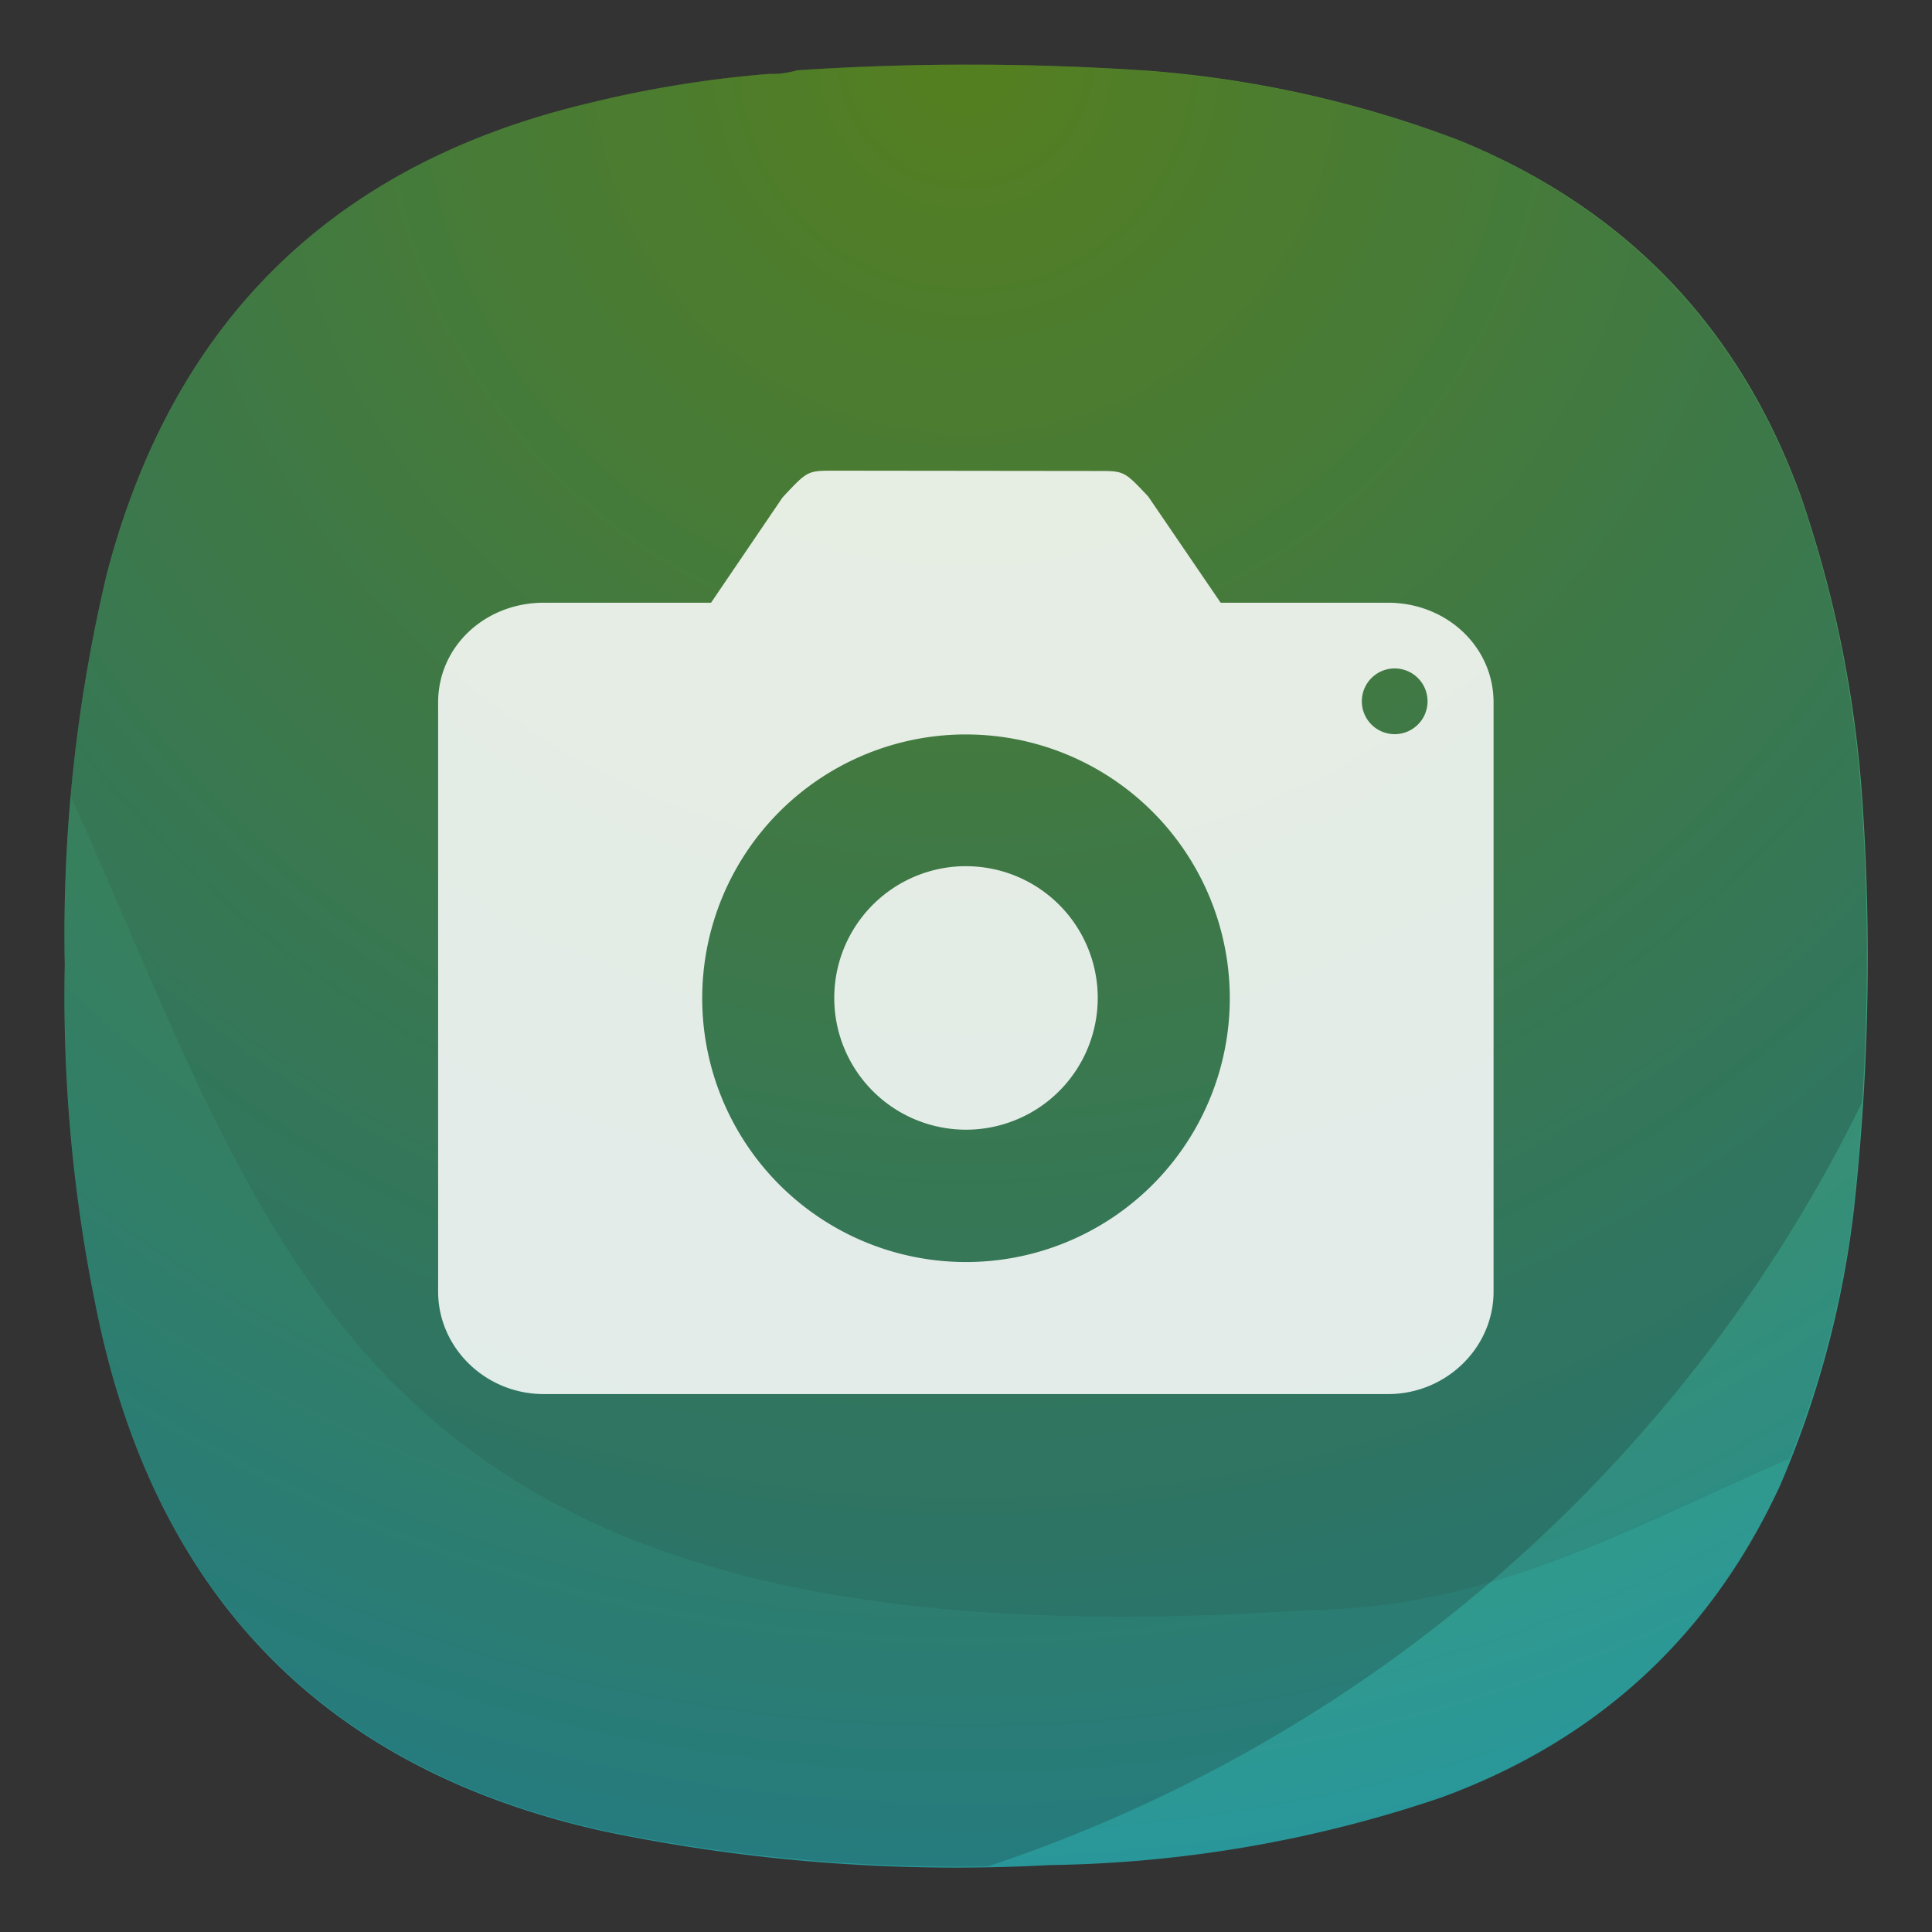 <svg width="24" height="24" version="1.1" viewBox="0 0 6.35 6.35" xmlns="http://www.w3.org/2000/svg"><rect x="0" y="0" width="6.35" height="6.35" fill="#333333" stroke="none"/><defs><clipPath id="b"><path d="M0 0h19v19H0Z"/></clipPath><clipPath id="c"><path d="M0 0h19v19H0Z"/></clipPath><radialGradient id="a" cx="0" cy="0" r="1" gradientTransform="matrix(0 5.926 -5.926 0 3.175 .212)" gradientUnits="userSpaceOnUse"><stop stop-color="#6da822" offset="0"/><stop stop-color="#29979a" offset="1"/></radialGradient></defs><path d="m2.526 0.243a0.305 0.305 0 0 0 0.093-0.012q0.58-0.038 1.161 0.002a3.665 3.665 0 0 1 1.018 0.229q0.819 0.336 1.121 1.169 0.172 0.501 0.204 1.029 0.043 0.665-0.031 1.328a3.258 3.258 0 0 1-0.241 0.894q-0.344 0.744-1.114 1.026a4.174 4.174 0 0 1-1.285 0.222 5.701 5.701 0 0 1-1.468-0.111q-1.338-0.297-1.649-1.631a5.09 5.09 0 0 1-0.122-1.216 5.09 5.09 0 0 1 0.139-1.289q0.328-1.246 1.583-1.544 0.292-0.072 0.592-0.096" fill="url(#a)" fill-rule="evenodd" stroke-width="1.018"/><path transform="matrix(.359 0 0 .359 -.057 -.057)" d="m9.07 0.75c-0.539 0-1.078 0.017-1.617 0.051-0.084 0.023-0.171 0.035-0.258 0.035-0.556 0.043-1.107 0.132-1.648 0.266-2.328 0.554-3.797 1.987-4.406 4.3-0.162 0.672-0.275 1.355-0.336 2.043 1.941 4.306 2.67 8.04 11.322 7.454 1.65-0.009 2.905-0.724 4.416-1.387 0.289-0.722 0.483-1.478 0.578-2.25 0.136-1.23 0.165-2.462 0.086-3.696-0.058-0.977-0.248-1.941-0.566-2.867-0.562-1.543-1.602-2.628-3.121-3.254-0.911-0.345-1.865-0.559-2.836-0.636-0.537-0.038-1.075-0.057-1.614-0.059" clip-path="url(#b)" fill="#252525" opacity=".1"/><path transform="matrix(.359 0 0 .359 -.057 -.057)" d="m9.07 0.75q-0.808 0-1.617 0.051a1 1 0 0 1-0.258 0.035 10 10 0 0 0-1.648 0.266q-3.492 0.831-4.406 4.3a14 14 0 0 0-0.387 3.59q-0.034 1.712 0.336 3.383c0.578 2.477 2.113 3.992 4.594 4.543q1.745 0.357 3.519 0.328a13.74 13.74 0 0 0 8.004-6.996q0.088-1.336 0-2.684a10.8 10.8 0 0 0-0.566-2.867q-0.843-2.316-3.121-3.254a10.3 10.3 0 0 0-2.836-0.636 24 24 0 0 0-1.614-0.059" clip-path="url(#c)" fill="#1a1a1a" opacity=".218"/><path class="ColorScheme-Text" d="m2.741 1.547c-0.087 0-0.087 1.532e-4 -0.169 0.088l-0.235 0.346h-0.55c-0.191 0-0.347 0.142-0.347 0.328v1.936c0 0.185 0.156 0.337 0.347 0.337h2.775c0.191 0 0.347-0.152 0.347-0.337v-1.936c0-0.185-0.156-0.328-0.347-0.328h-0.55l-0.238-0.349c-0.079-0.084-0.079-0.084-0.166-0.084zm1.84 0.65a0.108 0.108 0 0 1 0.003 0 0.108 0.108 0 0 1 0.108 0.108 0.108 0.108 0 0 1-0.108 0.108 0.108 0.108 0 0 1-0.108-0.108 0.108 0.108 0 0 1 0.106-0.108zm-1.419 0.217a0.867 0.867 0 0 1 0.013 0 0.867 0.867 0 0 1 0.867 0.867 0.867 0.867 0 0 1-0.867 0.867 0.867 0.867 0 0 1-0.867-0.867 0.867 0.867 0 0 1 0.854-0.867zm0.003 0.433a0.433 0.433 0 0 0-0.423 0.433 0.433 0.433 0 0 0 0.433 0.433 0.433 0.433 0 0 0 0.433-0.433 0.433 0.433 0 0 0-0.433-0.433 0.433 0.433 0 0 0-0.011 0z" color="#444444" fill="#fff" fill-opacity=".862" stroke-width=".213"/></svg>

